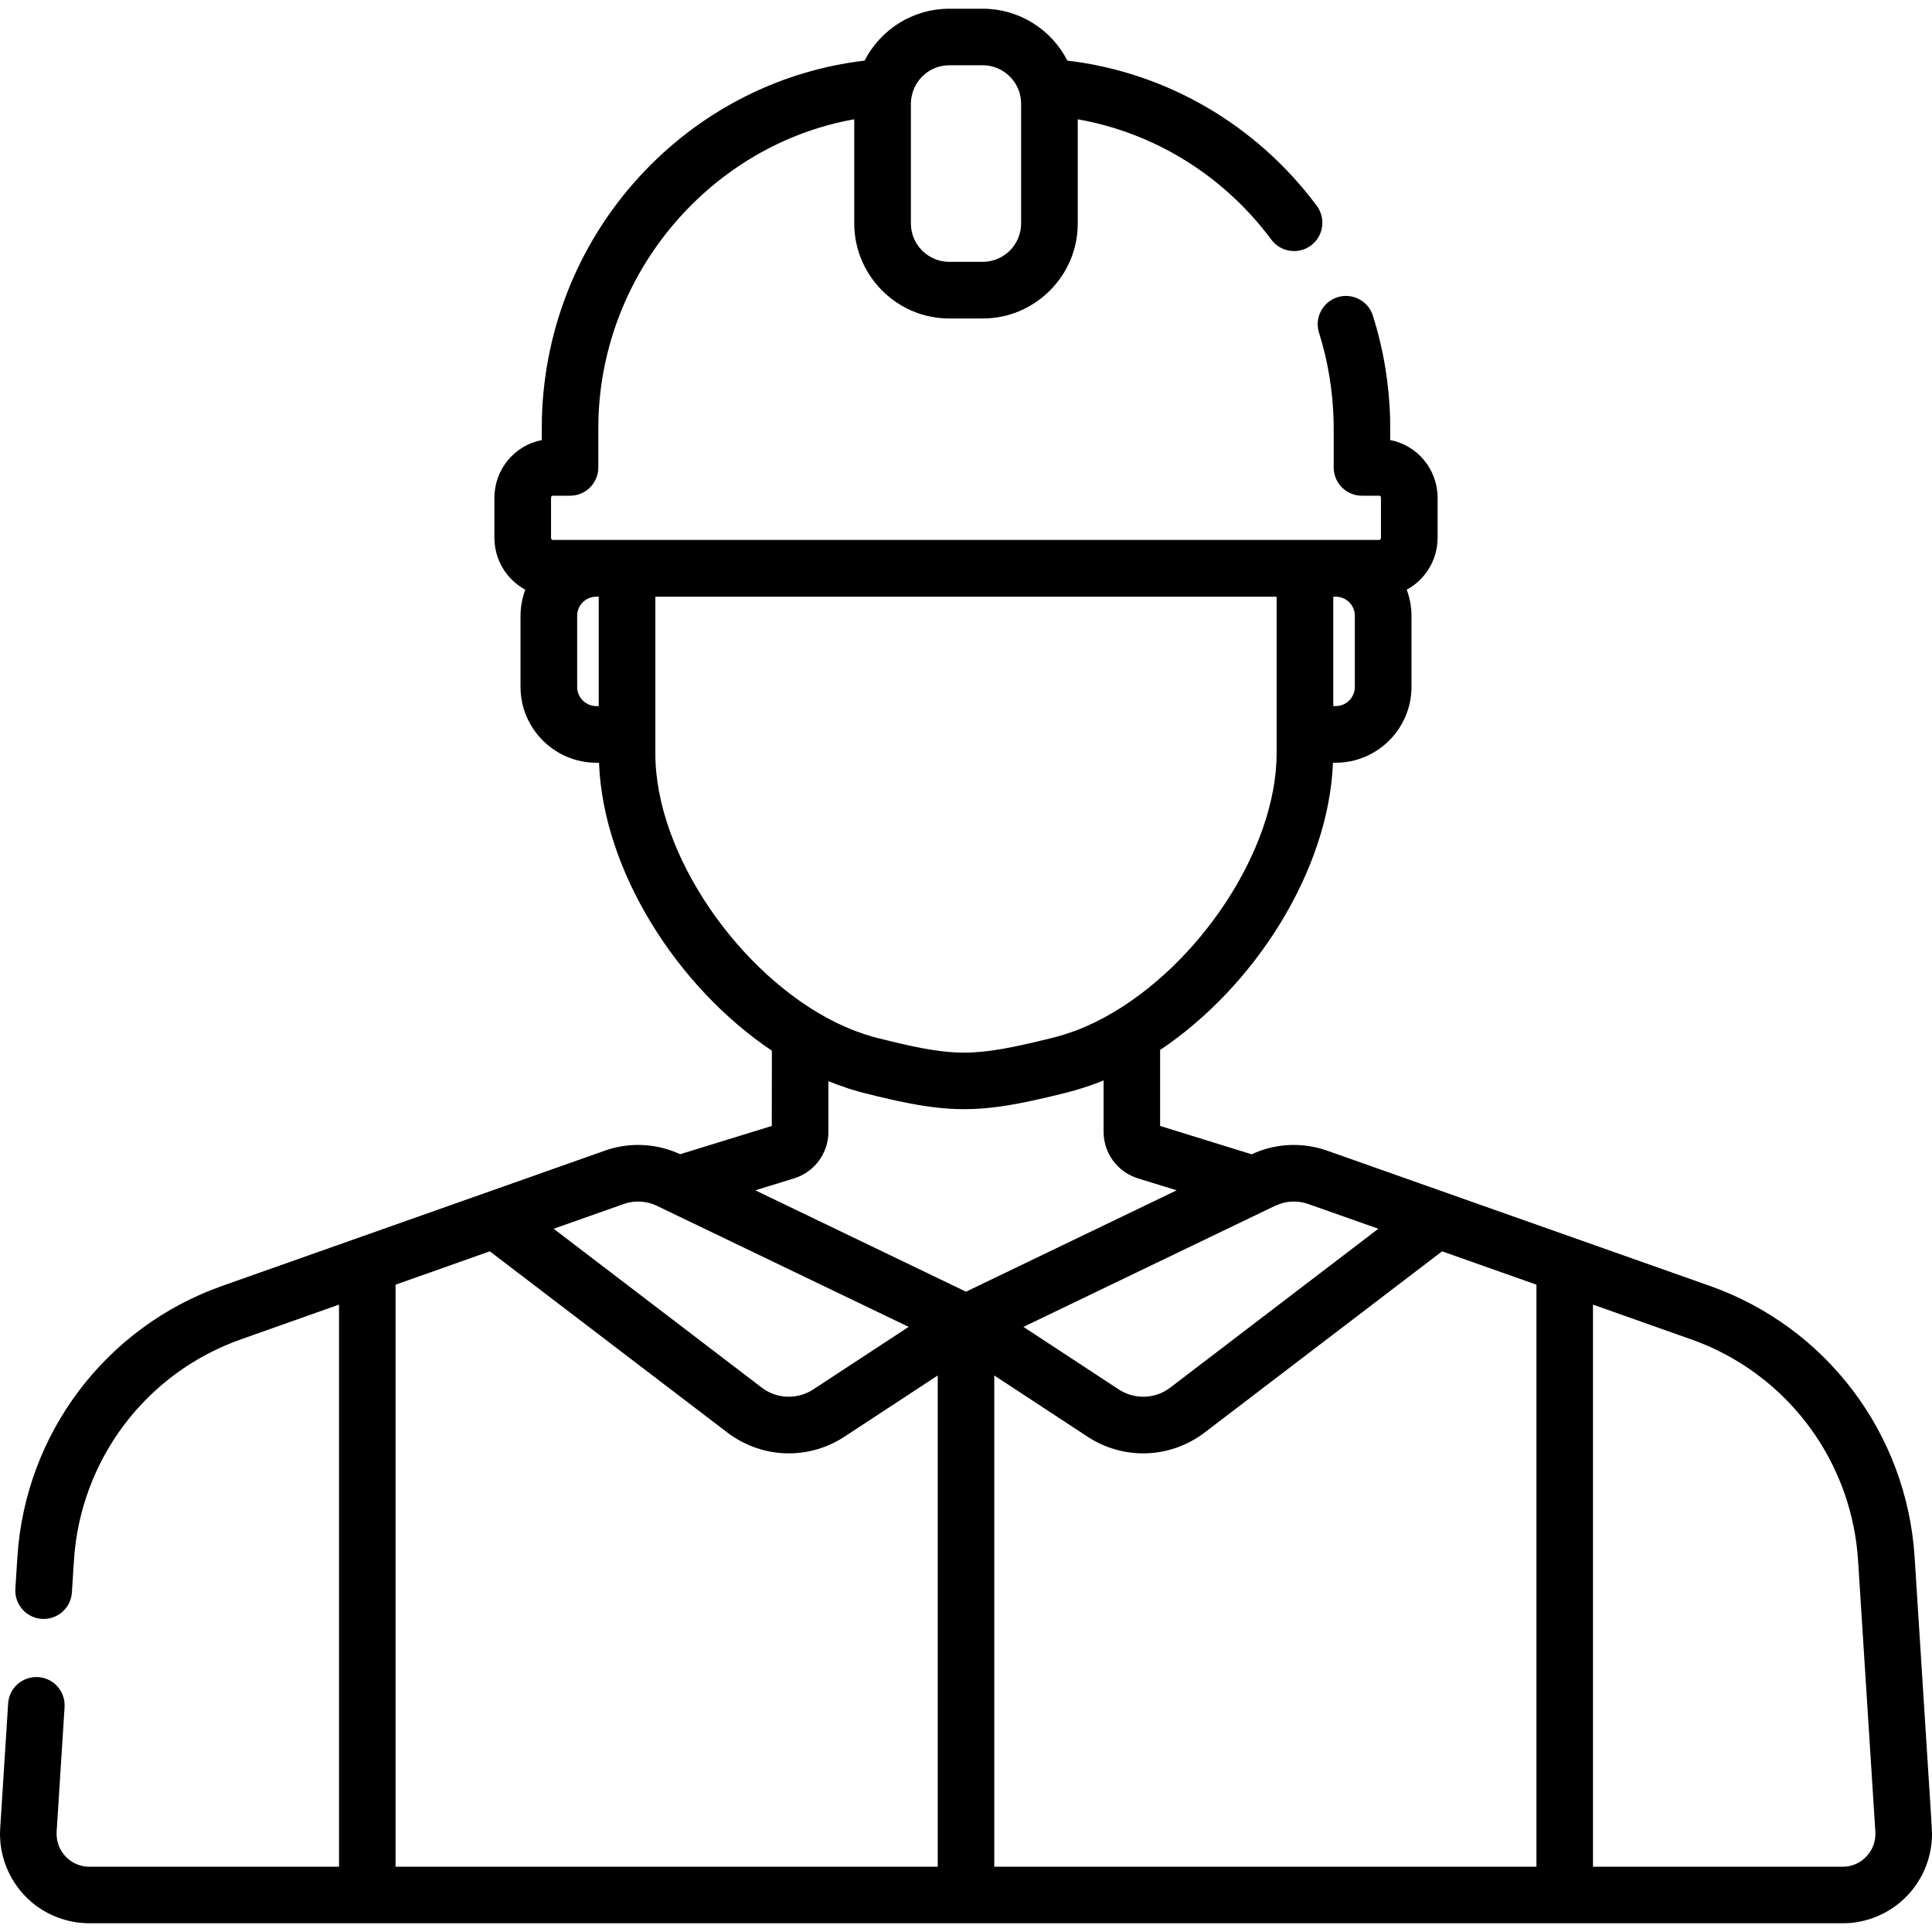 <svg width="19" height="19" viewBox="0 0 19 19" fill="none" xmlns="http://www.w3.org/2000/svg">
<path d="M18.998 17.98L18.989 17.829L18.829 15.312C18.751 14.098 17.961 13.051 16.815 12.646L13.049 11.315C12.821 11.235 12.567 11.242 12.345 11.336C12.333 11.341 12.322 11.346 12.31 11.352L11.409 11.073L11.409 10.326C12.345 9.698 13.067 8.558 13.109 7.501H13.135C13.546 7.501 13.881 7.166 13.881 6.755V6.057C13.881 5.966 13.864 5.879 13.834 5.799C14.015 5.702 14.138 5.509 14.138 5.287V4.897C14.138 4.614 13.937 4.378 13.672 4.328V4.217C13.672 4.184 13.672 4.152 13.671 4.119C13.662 3.773 13.605 3.432 13.502 3.105C13.456 2.959 13.3 2.877 13.153 2.923C13.007 2.97 12.925 3.126 12.972 3.273C13.059 3.55 13.107 3.84 13.115 4.133C13.115 4.161 13.116 4.189 13.116 4.217V4.597C13.116 4.751 13.24 4.875 13.394 4.875H13.568C13.572 4.875 13.581 4.883 13.581 4.897V5.287C13.581 5.302 13.572 5.31 13.568 5.31H5.432C5.428 5.31 5.419 5.302 5.419 5.287V4.897C5.419 4.883 5.428 4.875 5.432 4.875H5.606C5.76 4.875 5.884 4.751 5.884 4.597V4.217C5.884 4.189 5.885 4.161 5.885 4.133C5.923 2.665 7.003 1.422 8.401 1.173V2.197V2.198C8.401 2.452 8.504 2.683 8.669 2.851C8.671 2.853 8.673 2.856 8.675 2.858C8.677 2.86 8.68 2.862 8.682 2.864C8.851 3.03 9.081 3.132 9.335 3.132H9.335H9.665H9.665C9.919 3.132 10.15 3.03 10.318 2.864C10.32 2.862 10.323 2.86 10.325 2.858C10.327 2.856 10.329 2.853 10.331 2.851C10.497 2.683 10.599 2.452 10.599 2.198V2.197V1.173C11.352 1.306 12.034 1.726 12.503 2.357C12.595 2.48 12.769 2.506 12.893 2.414C13.016 2.322 13.041 2.148 12.95 2.024C12.354 1.224 11.468 0.711 10.497 0.596C10.342 0.293 10.027 0.086 9.665 0.086H9.335C8.973 0.086 8.658 0.293 8.503 0.596C7.683 0.693 6.92 1.074 6.339 1.683C5.711 2.34 5.352 3.206 5.329 4.119C5.328 4.152 5.328 4.184 5.328 4.217V4.328C5.063 4.378 4.862 4.614 4.862 4.897V5.287C4.862 5.509 4.985 5.702 5.166 5.799C5.136 5.879 5.119 5.966 5.119 6.056V6.755C5.119 7.166 5.454 7.501 5.865 7.501H5.891C5.93 8.558 6.654 9.704 7.591 10.333L7.59 11.073L6.689 11.351C6.459 11.244 6.191 11.23 5.951 11.315L2.185 12.646C1.039 13.051 0.249 14.098 0.171 15.312L0.151 15.626C0.142 15.779 0.258 15.911 0.412 15.921C0.565 15.93 0.697 15.814 0.707 15.661L0.727 15.348C0.79 14.356 1.435 13.501 2.371 13.171L3.334 12.83V18.358H0.878C0.8 18.358 0.726 18.33 0.668 18.279C0.66 18.272 0.652 18.265 0.644 18.256C0.59 18.199 0.56 18.126 0.557 18.048C0.556 18.037 0.557 18.026 0.557 18.015L0.635 16.789C0.645 16.635 0.529 16.503 0.375 16.493C0.221 16.484 0.089 16.6 0.08 16.753L0.002 17.98V17.98C0.001 17.995 0 18.01 5.69749e-05 18.025C-0.002 18.236 0.072 18.442 0.208 18.603C0.218 18.615 0.228 18.626 0.238 18.637C0.259 18.659 0.28 18.68 0.303 18.7C0.462 18.837 0.667 18.914 0.878 18.914H0.878H3.612H15.388H18.122C18.167 18.914 18.212 18.911 18.256 18.904C18.448 18.874 18.628 18.78 18.762 18.637C18.917 18.472 19.003 18.251 19 18.025C19 18.01 18.999 17.995 18.998 17.98ZM13.112 5.868H13.136C13.24 5.868 13.324 5.952 13.324 6.056V6.755C13.324 6.859 13.24 6.944 13.136 6.944H13.112V5.868ZM8.958 1.02C8.958 0.99 8.962 0.959 8.971 0.926C8.971 0.924 8.971 0.923 8.972 0.921C9.015 0.761 9.161 0.642 9.335 0.642H9.665C9.839 0.642 9.985 0.761 10.029 0.921C10.029 0.923 10.029 0.924 10.03 0.926C10.038 0.959 10.042 0.99 10.042 1.02V2.197C10.042 2.301 10 2.395 9.932 2.464C9.932 2.464 9.932 2.464 9.932 2.464C9.928 2.468 9.925 2.471 9.921 2.474C9.854 2.536 9.764 2.575 9.665 2.575H9.335C9.236 2.575 9.147 2.536 9.079 2.474C9.076 2.471 9.072 2.468 9.069 2.464C9.068 2.464 9.068 2.464 9.068 2.464C9 2.395 8.958 2.301 8.958 2.197V1.02ZM5.888 6.944H5.865C5.76 6.944 5.676 6.859 5.676 6.755V6.056C5.676 5.952 5.76 5.868 5.865 5.868H5.888V6.944ZM12.453 11.9L12.543 11.857C12.546 11.856 12.55 11.854 12.554 11.853C12.651 11.809 12.763 11.805 12.864 11.84L13.555 12.084L11.509 13.646C11.432 13.705 11.34 13.736 11.243 13.736C11.157 13.736 11.074 13.711 11.002 13.664L10.065 13.049L12.453 11.9ZM6.445 7.412V7.222V5.868H12.555V7.222V7.404C12.555 8.363 11.783 9.498 10.879 9.996C10.877 9.997 10.875 9.998 10.873 9.999C10.843 10.015 10.814 10.031 10.784 10.045C10.779 10.048 10.774 10.05 10.77 10.053C10.707 10.083 10.643 10.111 10.58 10.135C10.571 10.138 10.562 10.141 10.554 10.144C10.531 10.152 10.507 10.16 10.484 10.168C10.475 10.171 10.466 10.174 10.457 10.177C10.425 10.186 10.395 10.195 10.363 10.203L10.327 10.212C10.149 10.256 9.996 10.291 9.859 10.315C9.722 10.339 9.6 10.352 9.482 10.352C9.275 10.352 9.062 10.313 8.767 10.242C8.765 10.242 8.764 10.241 8.762 10.241C8.756 10.239 8.75 10.238 8.744 10.236C8.707 10.227 8.669 10.218 8.629 10.208C8.598 10.2 8.567 10.191 8.536 10.181L8.509 10.173C8.505 10.171 8.501 10.17 8.497 10.169C8.478 10.162 8.459 10.156 8.44 10.149C8.431 10.146 8.422 10.143 8.414 10.139C8.412 10.139 8.411 10.138 8.409 10.138C8.346 10.114 8.283 10.086 8.221 10.056C8.219 10.055 8.217 10.054 8.215 10.053C7.271 9.585 6.445 8.402 6.445 7.412ZM6.136 11.84C6.24 11.803 6.358 11.81 6.457 11.857L8.936 13.049L7.998 13.664C7.926 13.711 7.843 13.736 7.757 13.736C7.757 13.736 7.757 13.736 7.757 13.736C7.66 13.736 7.568 13.705 7.491 13.646L5.445 12.084L6.136 11.84ZM9.222 18.358H3.89V12.634L4.817 12.306L7.153 14.088C7.326 14.22 7.54 14.293 7.757 14.293C7.757 14.293 7.757 14.293 7.757 14.293C7.952 14.293 8.141 14.236 8.303 14.13L9.222 13.527V18.358ZM8.043 12.002L7.428 11.706L7.808 11.589C8.011 11.526 8.147 11.341 8.147 11.129L8.147 10.633C8.205 10.656 8.263 10.678 8.322 10.697C8.327 10.699 8.333 10.701 8.338 10.703L8.341 10.704C8.354 10.708 8.367 10.712 8.38 10.716C8.421 10.728 8.458 10.739 8.493 10.748C8.588 10.772 8.676 10.793 8.76 10.812C8.785 10.818 8.809 10.823 8.833 10.828C8.836 10.829 8.839 10.829 8.842 10.83C9.077 10.88 9.277 10.908 9.479 10.908C9.48 10.908 9.481 10.908 9.482 10.908C9.482 10.908 9.482 10.908 9.482 10.908C9.702 10.908 9.919 10.876 10.181 10.818C10.269 10.799 10.362 10.777 10.461 10.752L10.498 10.743C10.535 10.733 10.572 10.723 10.61 10.711C10.622 10.708 10.634 10.704 10.646 10.7C10.671 10.692 10.697 10.684 10.722 10.675C10.736 10.67 10.75 10.665 10.764 10.66C10.793 10.649 10.823 10.638 10.853 10.625L10.853 11.129C10.853 11.341 10.989 11.526 11.192 11.589L11.572 11.706L9.5 12.703L8.043 12.002ZM15.11 18.358H9.778V13.527L10.697 14.13C10.859 14.236 11.048 14.293 11.243 14.293C11.46 14.293 11.674 14.22 11.847 14.088L14.182 12.306L15.11 12.634V18.358ZM18.396 18.204C18.385 18.222 18.371 18.24 18.356 18.256C18.295 18.322 18.212 18.358 18.122 18.358H15.666V12.83L16.629 13.171C16.717 13.202 16.802 13.237 16.884 13.277C17.681 13.663 18.216 14.449 18.273 15.348L18.443 18.015C18.443 18.026 18.444 18.037 18.443 18.048C18.441 18.104 18.425 18.157 18.396 18.204Z" fill="black"/>
</svg>
